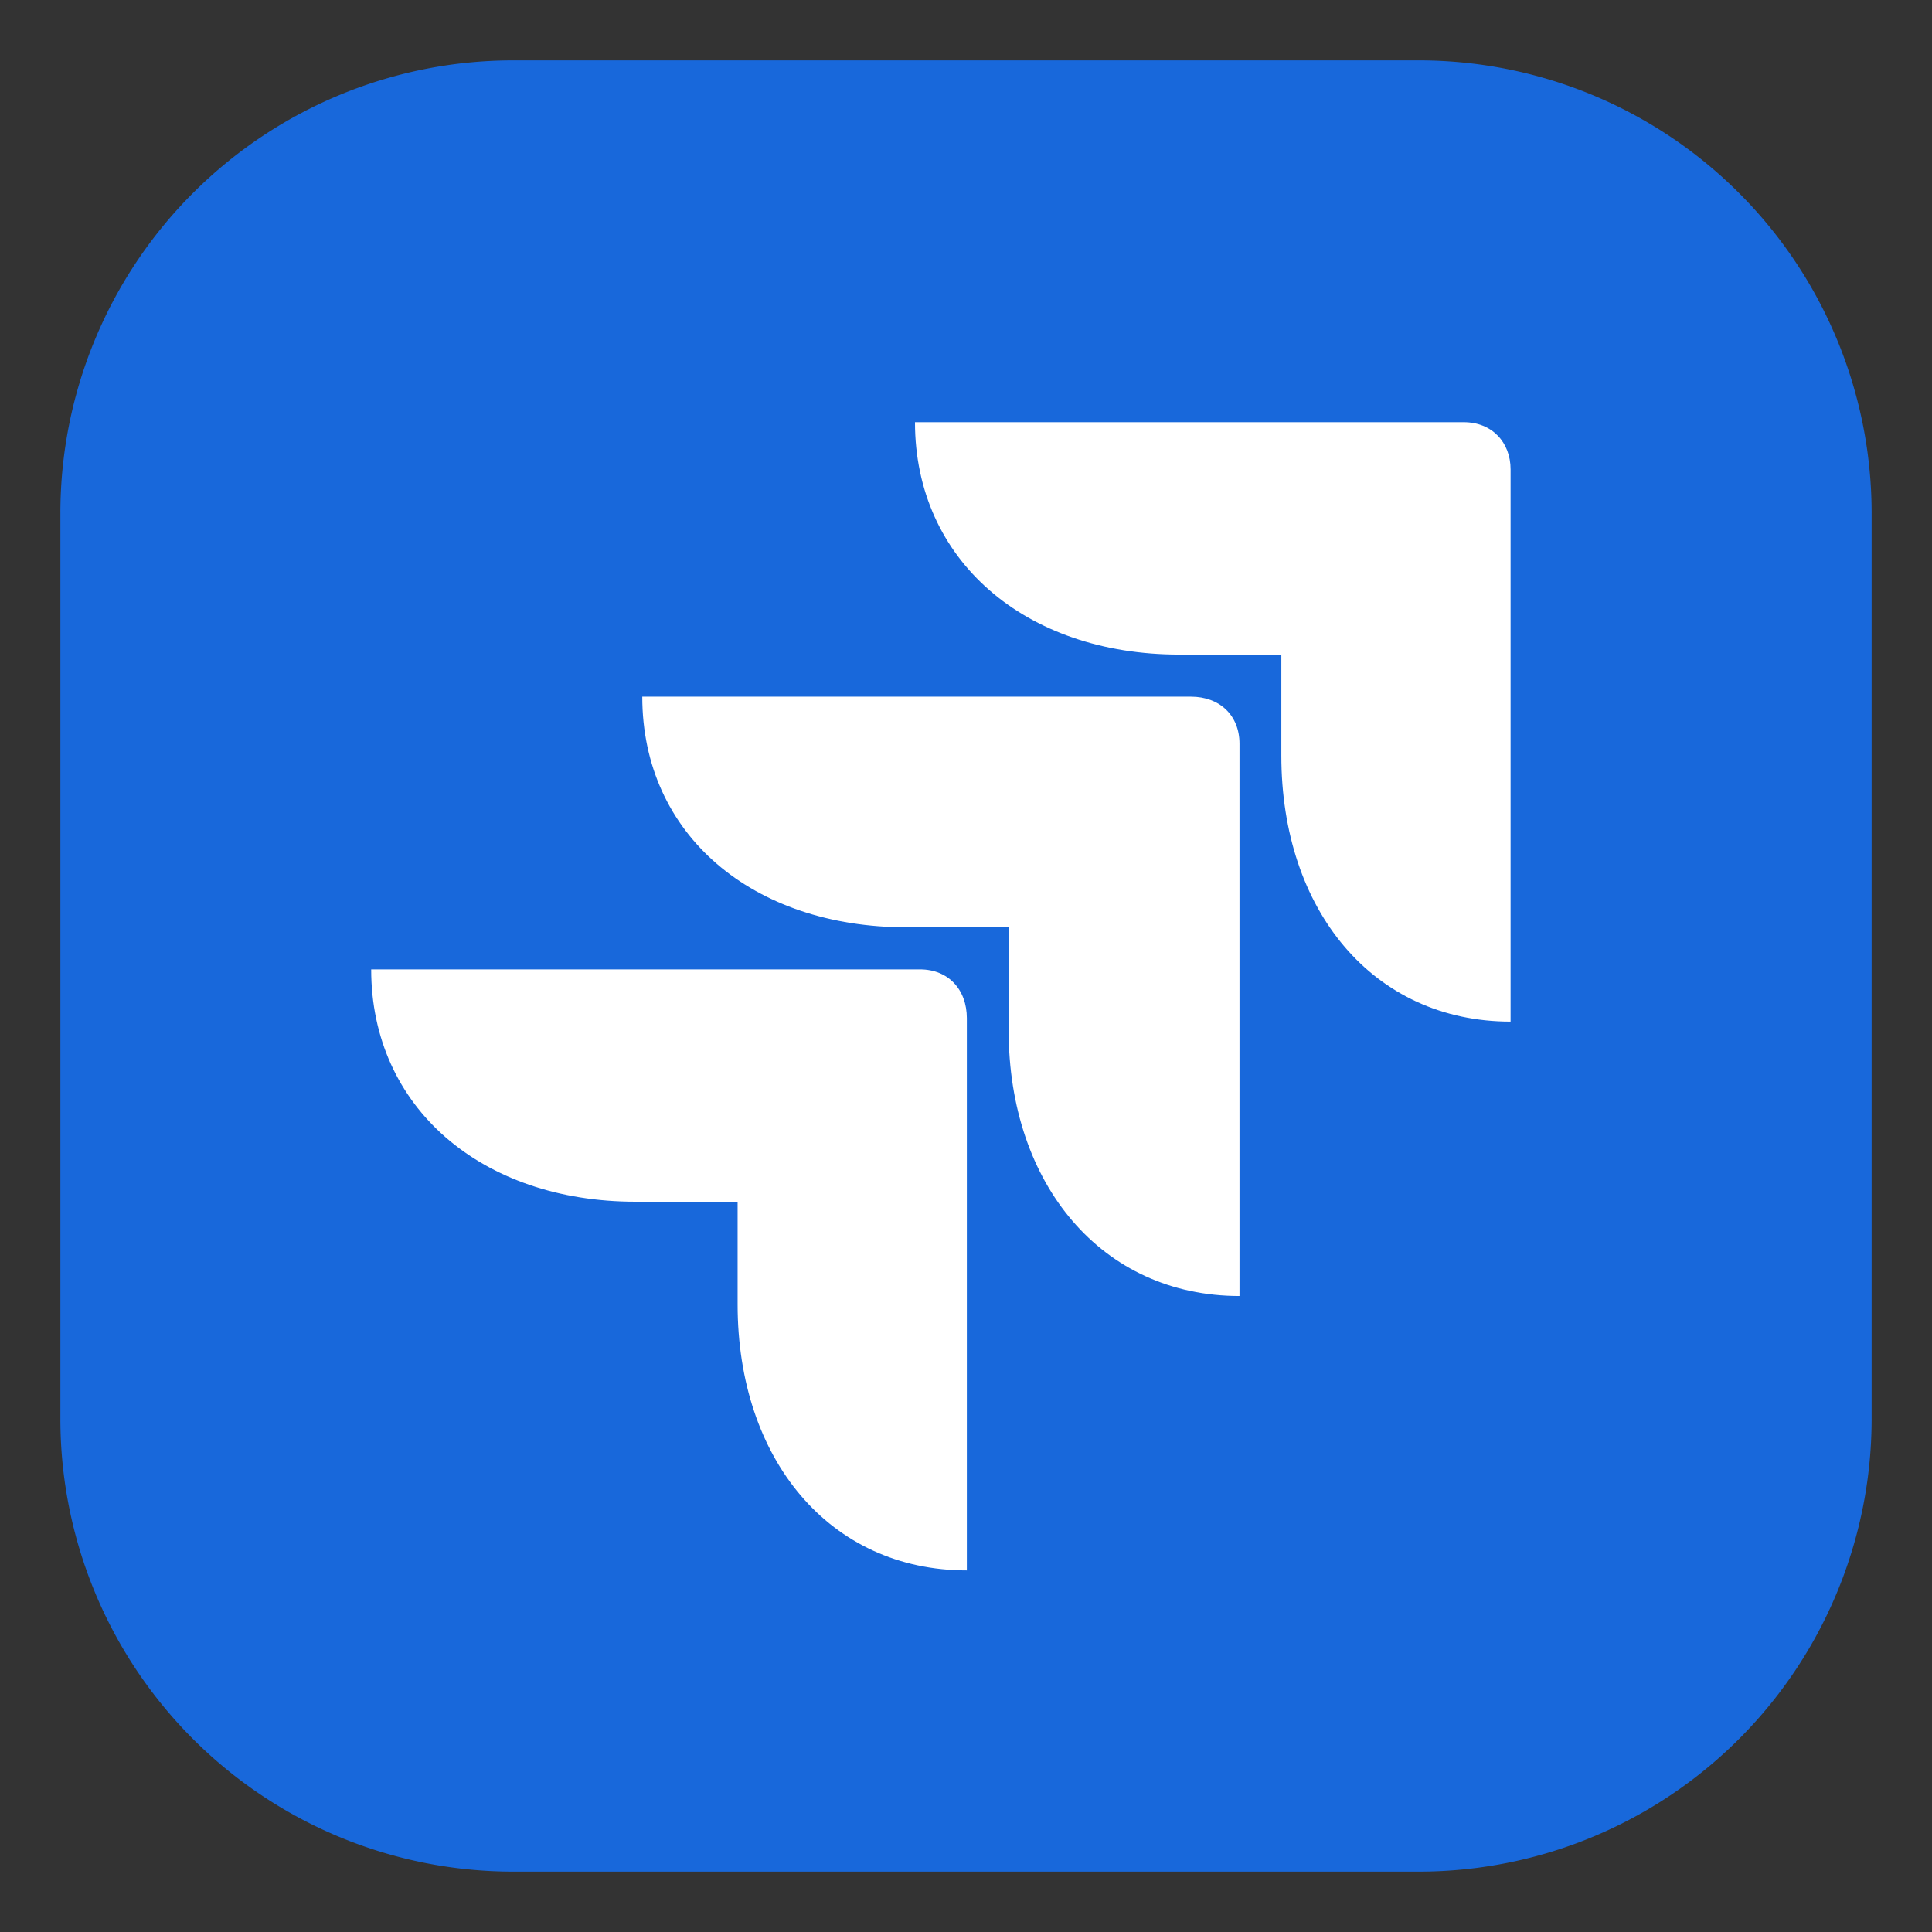 <svg xmlns="http://www.w3.org/2000/svg" width="32" height="32" fill="none" viewBox="0 0 32 32"><rect x="0" y="0" width="32" height="32" fill="#333333" stroke="none"/><path fill="#1868DB" d="M1 8.5A7.5 7.5 0 0 1 8.5 1h15A7.5 7.5 0 0 1 31 8.5v15a7.5 7.5 0 0 1-7.5 7.5h-15A7.5 7.5 0 0 1 1 23.5z"/><path fill="#fff" d="M12.217 19.904h-1.69c-2.55 0-4.379-1.561-4.379-3.848h9.09c.47 0 .776.335.776.809v9.146c-2.273 0-3.797-1.84-3.797-4.406zm4.49-4.545h-1.691c-2.55 0-4.378-1.534-4.378-3.82h9.089c.471 0 .803.306.803.78v9.147c-2.272 0-3.824-1.84-3.824-4.406zm4.516-4.517h-1.69c-2.55 0-4.378-1.562-4.378-3.849h9.089c.47 0 .776.335.776.781v9.147c-2.273 0-3.797-1.841-3.797-4.406z"/></svg>